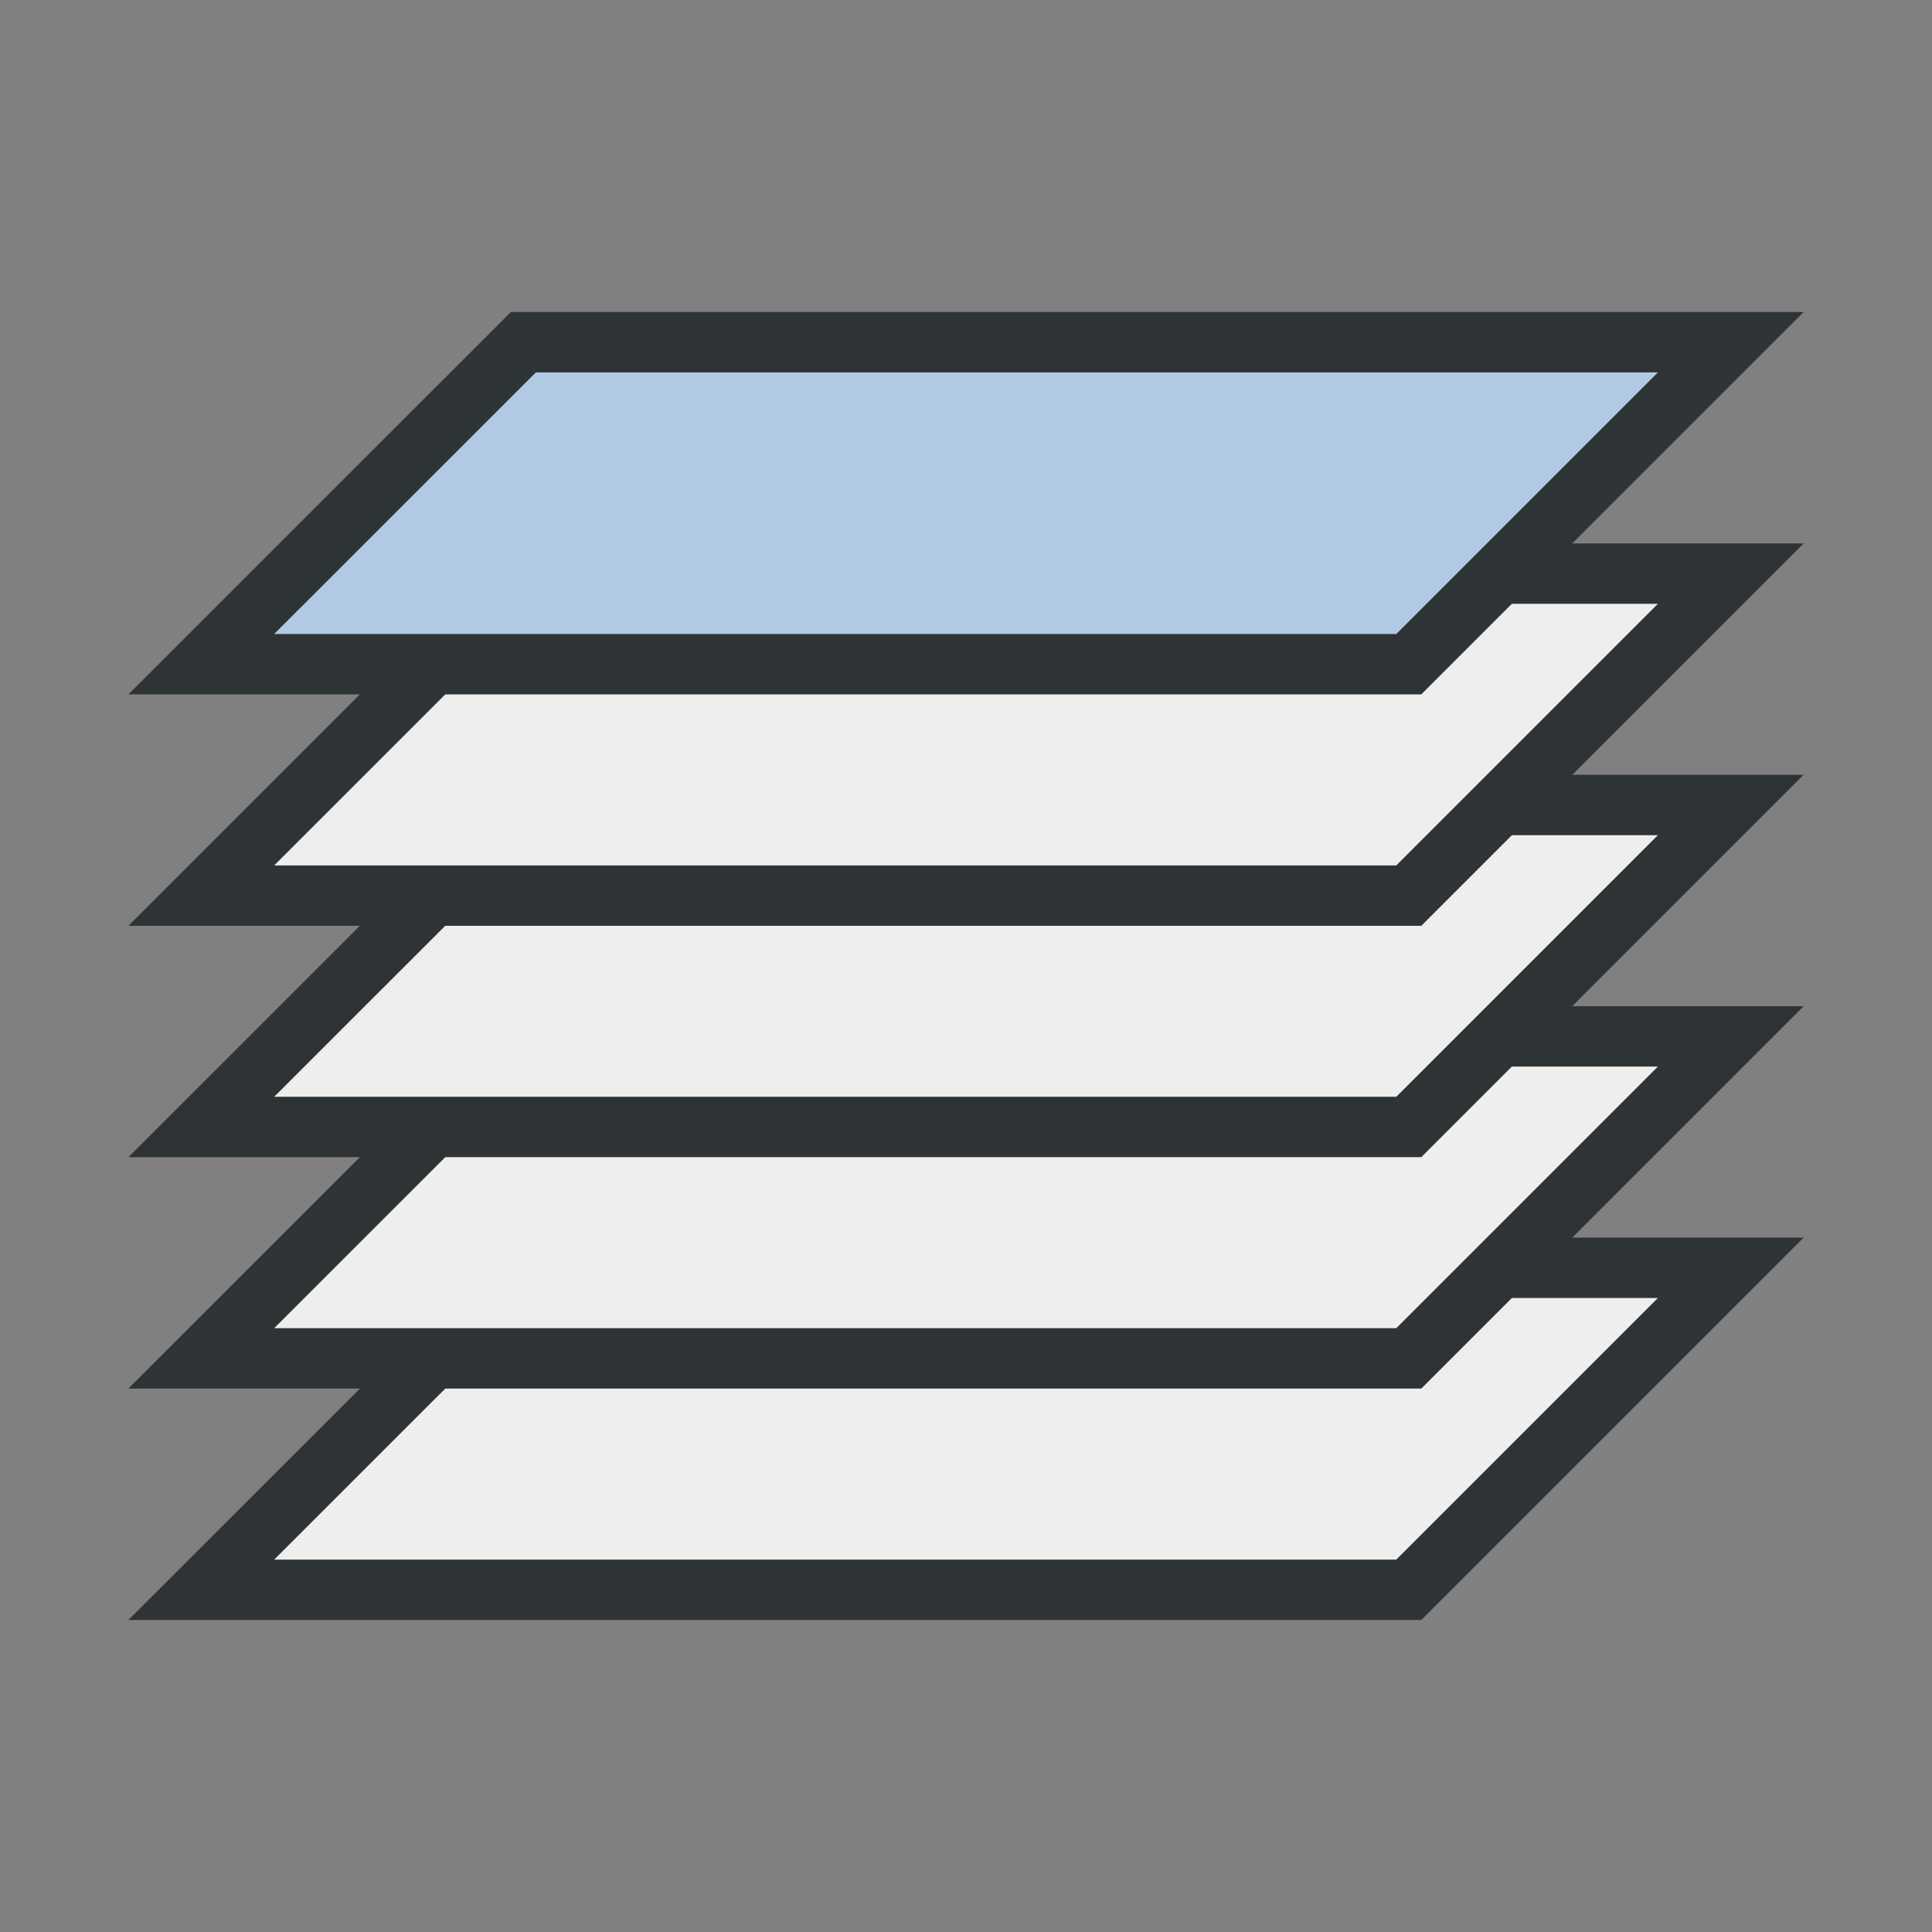 <?xml version="1.0" encoding="UTF-8" standalone="no"?>
<svg
   xmlns:dc="http://purl.org/dc/elements/1.1/"
   xmlns:cc="http://creativecommons.org/ns#"
   xmlns:rdf="http://www.w3.org/1999/02/22-rdf-syntax-ns#"
   xmlns:svg="http://www.w3.org/2000/svg"
   xmlns="http://www.w3.org/2000/svg"
   xmlns:sodipodi="http://sodipodi.sourceforge.net/DTD/sodipodi-0.dtd"
   xmlns:inkscape="http://www.inkscape.org/namespaces/inkscape"
   id="svg2"
   viewBox="0 0 32 32"
   height="100%"
   width="100%"
   version="1.0"
   inkscape:version="0.47 r22583"
   sodipodi:docname="mq.svg">
  <rect x="0" y="0" width="32" height="32" fill="#808080" stroke="none"/>
  <title
     id="title2823">MQ Icon</title>
  <sodipodi:namedview
     pagecolor="#ffffff"
     bordercolor="#666666"
     borderopacity="1"
     objecttolerance="10"
     gridtolerance="10"
     guidetolerance="10"
     inkscape:pageopacity="0"
     inkscape:pageshadow="2"
     inkscape:window-width="1385"
     inkscape:window-height="875"
     id="namedview17"
     showgrid="false"
     inkscape:zoom="7.375"
     inkscape:cx="-25.016949"
     inkscape:cy="15.457628"
     inkscape:window-x="55"
     inkscape:window-y="0"
     inkscape:window-maximized="1"
     inkscape:current-layer="svg2" />
  <defs
     id="defs4">
    <inkscape:perspective
       sodipodi:type="inkscape:persp3d"
       inkscape:vp_x="0 : 16 : 1"
       inkscape:vp_y="0 : 1000 : 0"
       inkscape:vp_z="32 : 16 : 1"
       inkscape:persp3d-origin="16 : 10.666667 : 1"
       id="perspective19" />
    <linearGradient
       id="linearGradient3703"
       x1="15.891"
       gradientUnits="userSpaceOnUse"
       y1="3.679"
       gradientTransform="translate(1.045,-0.909)"
       x2="15.891"
       y2="9.942">
      <stop
         id="stop3689"
         stop-color="#72d115"
         offset="0" />
      <stop
         id="stop3691"
         stop-color="#60b012"
         offset="1" />
    </linearGradient>
    <inkscape:perspective
       id="perspective2835"
       inkscape:persp3d-origin="0.5 : 0.33333333 : 1"
       inkscape:vp_z="1 : 0.5 : 1"
       inkscape:vp_y="0 : 1000 : 0"
       inkscape:vp_x="0 : 0.5 : 1"
       sodipodi:type="inkscape:persp3d" />
    <inkscape:perspective
       id="perspective2857"
       inkscape:persp3d-origin="0.5 : 0.33333333 : 1"
       inkscape:vp_z="1 : 0.5 : 1"
       inkscape:vp_y="0 : 1000 : 0"
       inkscape:vp_x="0 : 0.5 : 1"
       sodipodi:type="inkscape:persp3d" />
  </defs>
  <path
     style="fill:#eeeeec;stroke:#2e3436;stroke-width:1px;stroke-linecap:butt;stroke-linejoin:miter"
     d="m 3.334,26.332 20,0 5.333,-5.333 -19.998,0 -5.335,5.333 z"
     id="path3375-9-3" />
  <path
     style="fill:#eeeeec;stroke:#2e3436;stroke-width:1px;stroke-linecap:butt;stroke-linejoin:miter"
     d="m 3.334,22.499 20,0 5.333,-5.333 -19.998,0 -5.335,5.333 z"
     id="path3375-9" />
  <path
     style="fill:#eeeeec;stroke:#2e3436;stroke-width:1px;stroke-linecap:butt;stroke-linejoin:miter"
     d="m 3.334,18.666 20,0 5.333,-5.333 -19.998,0 -5.335,5.333 z"
     id="path3375" />
  <path
     style="fill:#eeeeec;stroke:#2e3436;stroke-width:1px;stroke-linecap:butt;stroke-linejoin:miter"
     d="m 3.334,14.834 20,0 5.333,-5.333 -19.998,0 -5.335,5.333 z"
     id="path3378" />
  <g
     id="patch-added"
     transform="translate(-0.664,-8.334)">
    <path
       id="path2865"
       d="m 3.998,19.335 20,0 5.333,-5.333 -19.998,0 -5.335,5.333 z"
       style="fill:#b1cae4;stroke:#2e3436;stroke-width:1px;stroke-linecap:butt;stroke-linejoin:miter" />
  </g>
</svg>
